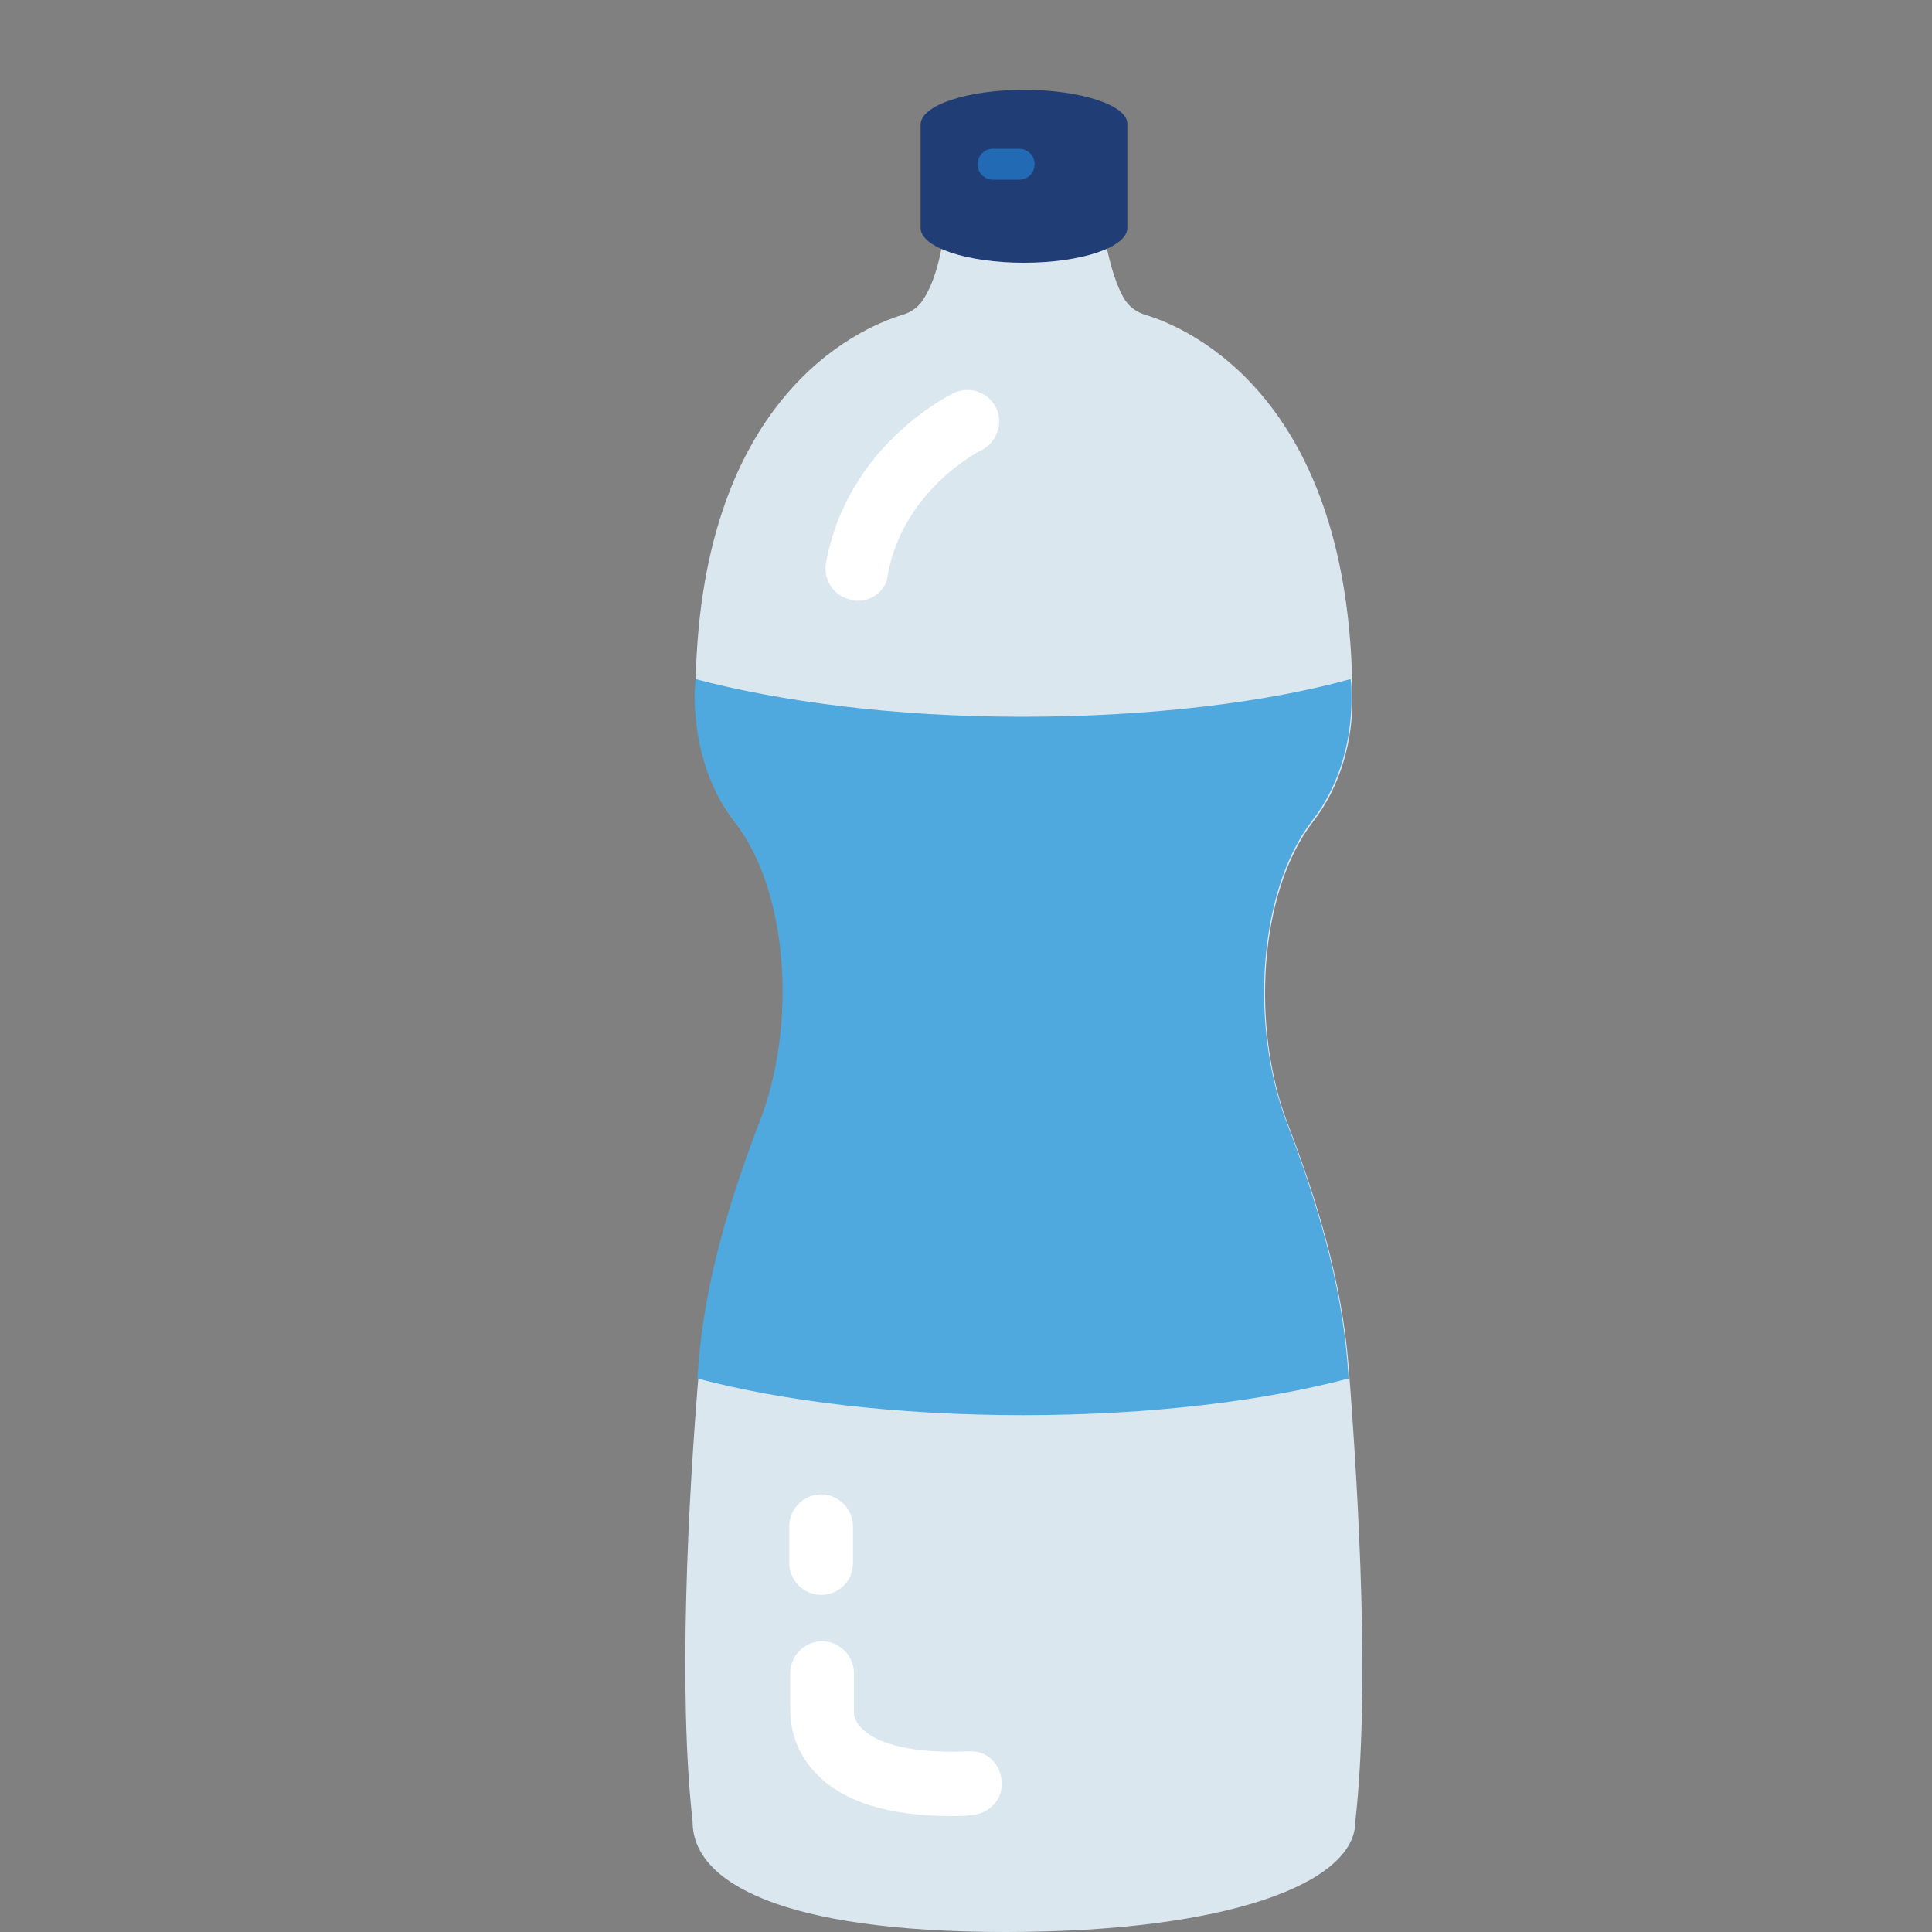 <?xml version="1.0" encoding="utf-8"?>
<!-- Generator: Adobe Illustrator 19.2.0, SVG Export Plug-In . SVG Version: 6.00 Build 0)  -->
<svg version="1.1" id="Layer_1" xmlns="http://www.w3.org/2000/svg" xmlns:xlink="http://www.w3.org/1999/xlink" x="0px" y="0px"
	 viewBox="0 0 200 200" style="enable-background:new 0 0 200 200;" xml:space="preserve">
<rect x="0" y="0" width="200" height="200" fill="#808080" stroke="none"/>
<style type="text/css">
	.st0{fill:#DAE7EF;}
	.st1{fill:#4FA8DE;}
	.st2{fill:#FFFFFF;}
	.st3{fill:#213D76;}
	.st4{fill:#226AB4;}
</style>
<g id="Layer_39">
	<g>
		<path class="st0" d="M139.6,141.3c-0.7-8.6-3.2-16.9-6.3-25c-3.8-9.9-3-23.9,2.6-31.2c2.9-3.7,4.2-8.5,4.1-13.2
			c-0.2-30.6-16.8-37.9-21.4-39.3c-1-0.3-1.8-0.9-2.3-1.8c-1-1.8-1.6-4.3-2-6.6c-0.3-2.1-2.2-3.7-4.3-3.5c-1.3,0.1-2.6,0.2-4,0.2
			s-2.7-0.1-4-0.2c-2.2-0.2-4,1.3-4.3,3.5c-0.3,2.3-0.9,4.8-2,6.6c-0.5,0.9-1.3,1.5-2.3,1.8C88.8,34,72.1,41.3,72,71.9
			c0,4.7,1.2,9.5,4.1,13.2c5.7,7.3,6.5,21.3,2.6,31.2c-3.1,8.1-5.6,16.4-6.3,25c-1.2,14.2-2.2,34-0.7,47.3c0,6.3,9.3,11.4,32.4,11.4
			s36.2-5.1,36.2-11.4C141.8,175.3,140.7,155.5,139.6,141.3z"/>
		<path class="st1" d="M72,70.3c0,0.5-0.1,1-0.1,1.5c0,4.7,1.2,9.5,4.1,13.2c5.7,7.3,6.5,21.3,2.6,31.2c-3.1,8.1-5.6,16.4-6.3,25
			c0,0.5-0.1,1-0.1,1.5c8.6,2.3,20.5,3.8,33.7,3.8s25.1-1.5,33.7-3.8c0-0.5-0.1-1-0.1-1.5c-0.7-8.6-3.2-16.9-6.3-25
			c-3.8-9.9-3-23.9,2.6-31.2c2.9-3.7,4.2-8.5,4.1-13.2c0-0.5,0-1-0.1-1.5c-8.6,2.4-20.7,3.9-34,3.9S80.7,72.6,72,70.3z"/>
		<path class="st2" d="M98.6,188c-6.7,0-11.5-1.5-14.3-4.6c-2.4-2.6-2.5-5.5-2.5-6.5v-3.7c0-1.8,1.5-3.3,3.3-3.3s3.3,1.5,3.3,3.3
			v4.2l0,0c0,0,0,0.8,0.9,1.6c1,1,3.8,2.6,11,2.3c1.9-0.1,3.3,1.3,3.4,3.2c0.1,1.8-1.3,3.3-3.2,3.4C99.8,188,99.2,188,98.6,188z"/>
		<path class="st2" d="M85,165.1c-1.8,0-3.3-1.5-3.3-3.3V158c0-1.8,1.5-3.3,3.3-3.3s3.3,1.5,3.3,3.3v3.8
			C88.3,163.7,86.8,165.1,85,165.1z"/>
		<path class="st2" d="M88.8,62.2c-0.2,0-0.4,0-0.6-0.1c-1.8-0.3-3-2-2.7-3.8c2.2-12.2,12.8-17.4,13.2-17.6c1.7-0.8,3.6-0.1,4.4,1.5
			s0.1,3.6-1.5,4.4c-0.2,0.1-8.1,4.1-9.7,12.9C91.8,61,90.4,62.2,88.8,62.2z"/>
		<path class="st3" d="M106,9.3c-5.9,0-10.7,1.6-10.7,3.6v10.7c0,2,4.8,3.6,10.7,3.6s10.7-1.6,10.7-3.6V12.8
			C116.7,10.9,111.9,9.3,106,9.3z"/>
		<path class="st4" d="M105.5,18.6h-2.7c-0.9,0-1.6-0.7-1.6-1.6s0.7-1.6,1.6-1.6h2.7c0.9,0,1.6,0.7,1.6,1.6S106.4,18.6,105.5,18.6z"
			/>
	</g>
</g>
</svg>
